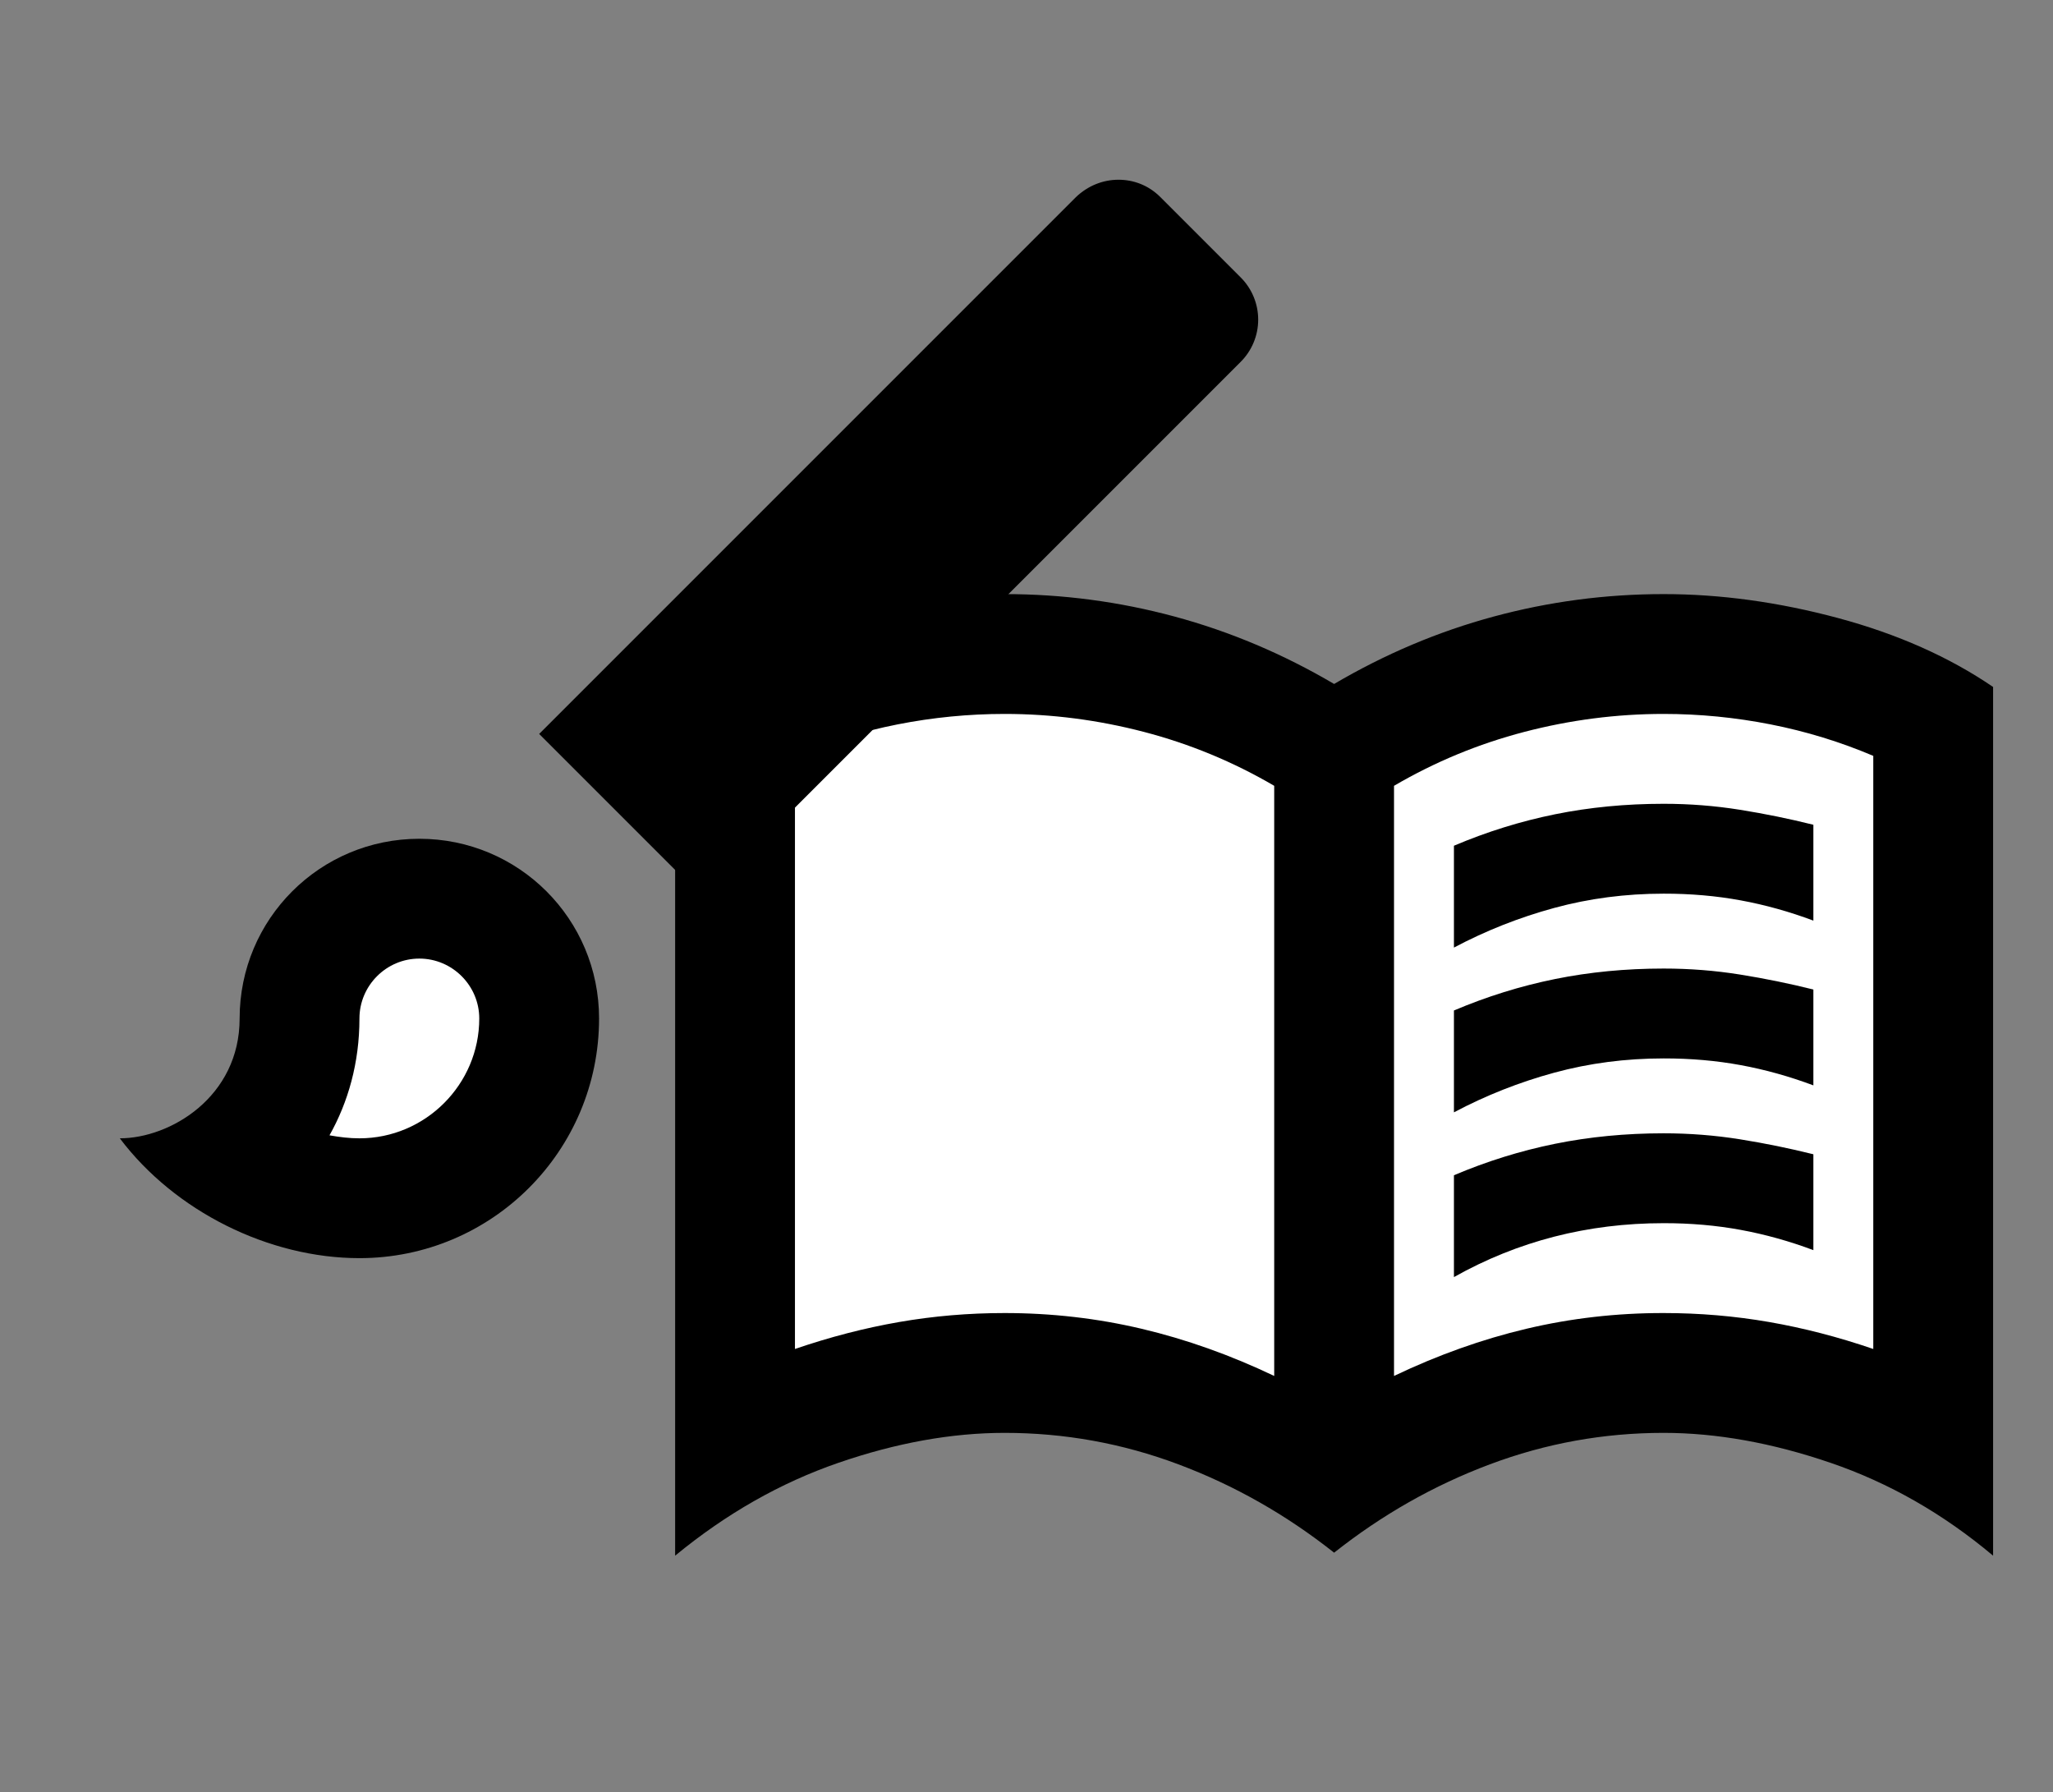<svg width="307" height="268" viewBox="0 0 307 268" fill="none" xmlns="http://www.w3.org/2000/svg">
<rect x="0" y="0" width="307" height="268" fill="#808080" stroke="none"/>
<rect x="111.708" y="104.958" width="179.167" height="102.125" fill="white"/>
<path d="M217.417 141.687V126.458C222.344 124.368 227.384 122.8 232.538 121.755C237.692 120.71 243.103 120.187 248.771 120.187C252.653 120.187 256.46 120.486 260.193 121.083C263.925 121.68 267.583 122.427 271.167 123.323V137.656C267.583 136.312 263.961 135.303 260.3 134.628C256.639 133.953 252.796 133.619 248.771 133.625C243.097 133.625 237.648 134.335 232.422 135.757C227.196 137.178 222.194 139.155 217.417 141.687ZM217.417 190.958V175.729C222.344 173.639 227.384 172.071 232.538 171.026C237.692 169.981 243.103 169.458 248.771 169.458C252.653 169.458 256.46 169.757 260.193 170.354C263.925 170.951 267.583 171.698 271.167 172.593V186.927C267.583 185.583 263.961 184.574 260.3 183.899C256.639 183.224 252.796 182.89 248.771 182.896C243.097 182.896 237.648 183.567 232.422 184.911C227.196 186.255 222.194 188.271 217.417 190.958ZM217.417 166.323V151.093C222.344 149.003 227.384 147.435 232.538 146.39C237.692 145.345 243.103 144.823 248.771 144.823C252.653 144.823 256.46 145.121 260.193 145.718C263.925 146.316 267.583 147.062 271.167 147.958V162.291C267.583 160.948 263.961 159.938 260.3 159.263C256.639 158.589 252.796 158.254 248.771 158.26C243.097 158.26 237.648 158.971 232.422 160.392C227.196 161.814 222.194 163.79 217.417 166.323ZM150.229 196.333C157.247 196.333 164.079 197.118 170.726 198.689C177.373 200.26 183.978 202.61 190.542 205.739V117.5C184.42 113.916 177.925 111.229 171.057 109.437C164.189 107.646 157.247 106.75 150.229 106.75C144.854 106.75 139.515 107.272 134.212 108.317C128.908 109.363 123.796 110.93 118.875 113.021V201.708C124.101 199.916 129.291 198.573 134.445 197.677C139.599 196.781 144.86 196.333 150.229 196.333ZM208.458 205.739C215.028 202.604 221.633 200.251 228.274 198.68C234.915 197.109 241.748 196.327 248.771 196.333C254.146 196.333 259.41 196.781 264.564 197.677C269.718 198.573 274.905 199.916 280.125 201.708V113.021C275.198 110.93 270.083 109.363 264.779 108.317C259.476 107.272 254.14 106.75 248.771 106.75C241.753 106.75 234.811 107.646 227.943 109.437C221.075 111.229 214.58 113.916 208.458 117.5V205.739ZM199.5 232.166C192.333 226.493 184.569 222.088 176.208 218.953C167.847 215.817 159.188 214.25 150.229 214.25C142.316 214.25 134.03 215.743 125.37 218.729C116.71 221.715 108.573 226.343 100.958 232.614V102.718C107.528 98.239 115.256 94.805 124.143 92.416C133.029 90.028 141.725 88.833 150.229 88.833C158.889 88.833 167.363 89.953 175.653 92.192C183.942 94.432 191.891 97.791 199.5 102.271C207.115 97.791 215.067 94.432 223.356 92.192C231.645 89.953 240.117 88.833 248.771 88.833C257.281 88.833 265.98 90.028 274.866 92.416C283.753 94.805 291.478 98.239 298.042 102.718V232.614C290.576 226.343 282.475 221.715 273.738 218.729C265 215.743 256.678 214.25 248.771 214.25C239.812 214.25 231.153 215.817 222.792 218.953C214.431 222.088 206.667 226.493 199.5 232.166Z" fill="black"/>
<ellipse cx="59.125" cy="157.667" rx="16.125" ry="17.917" fill="white"/>
<path d="M62.708 143.333C67.635 143.333 71.667 147.365 71.667 152.292C71.667 162.146 63.604 170.208 53.75 170.208C52.227 170.208 50.794 170.029 49.271 169.76C52.048 164.833 53.75 158.921 53.75 152.292C53.75 147.365 57.781 143.333 62.708 143.333ZM167.252 26.875C164.923 26.875 162.683 27.771 160.892 29.473L80.625 109.74L105.26 134.375L185.527 54.108C186.358 53.28 187.016 52.295 187.466 51.211C187.915 50.128 188.147 48.966 188.147 47.793C188.147 46.619 187.915 45.458 187.466 44.374C187.016 43.29 186.358 42.306 185.527 41.477L173.523 29.473C171.731 27.681 169.492 26.875 167.252 26.875ZM62.708 125.417C47.837 125.417 35.833 137.421 35.833 152.292C35.833 164.027 25.442 170.208 17.917 170.208C26.158 181.137 40.223 188.125 53.75 188.125C73.548 188.125 89.583 172.09 89.583 152.292C89.583 137.421 77.579 125.417 62.708 125.417Z" fill="black"/>
</svg>
